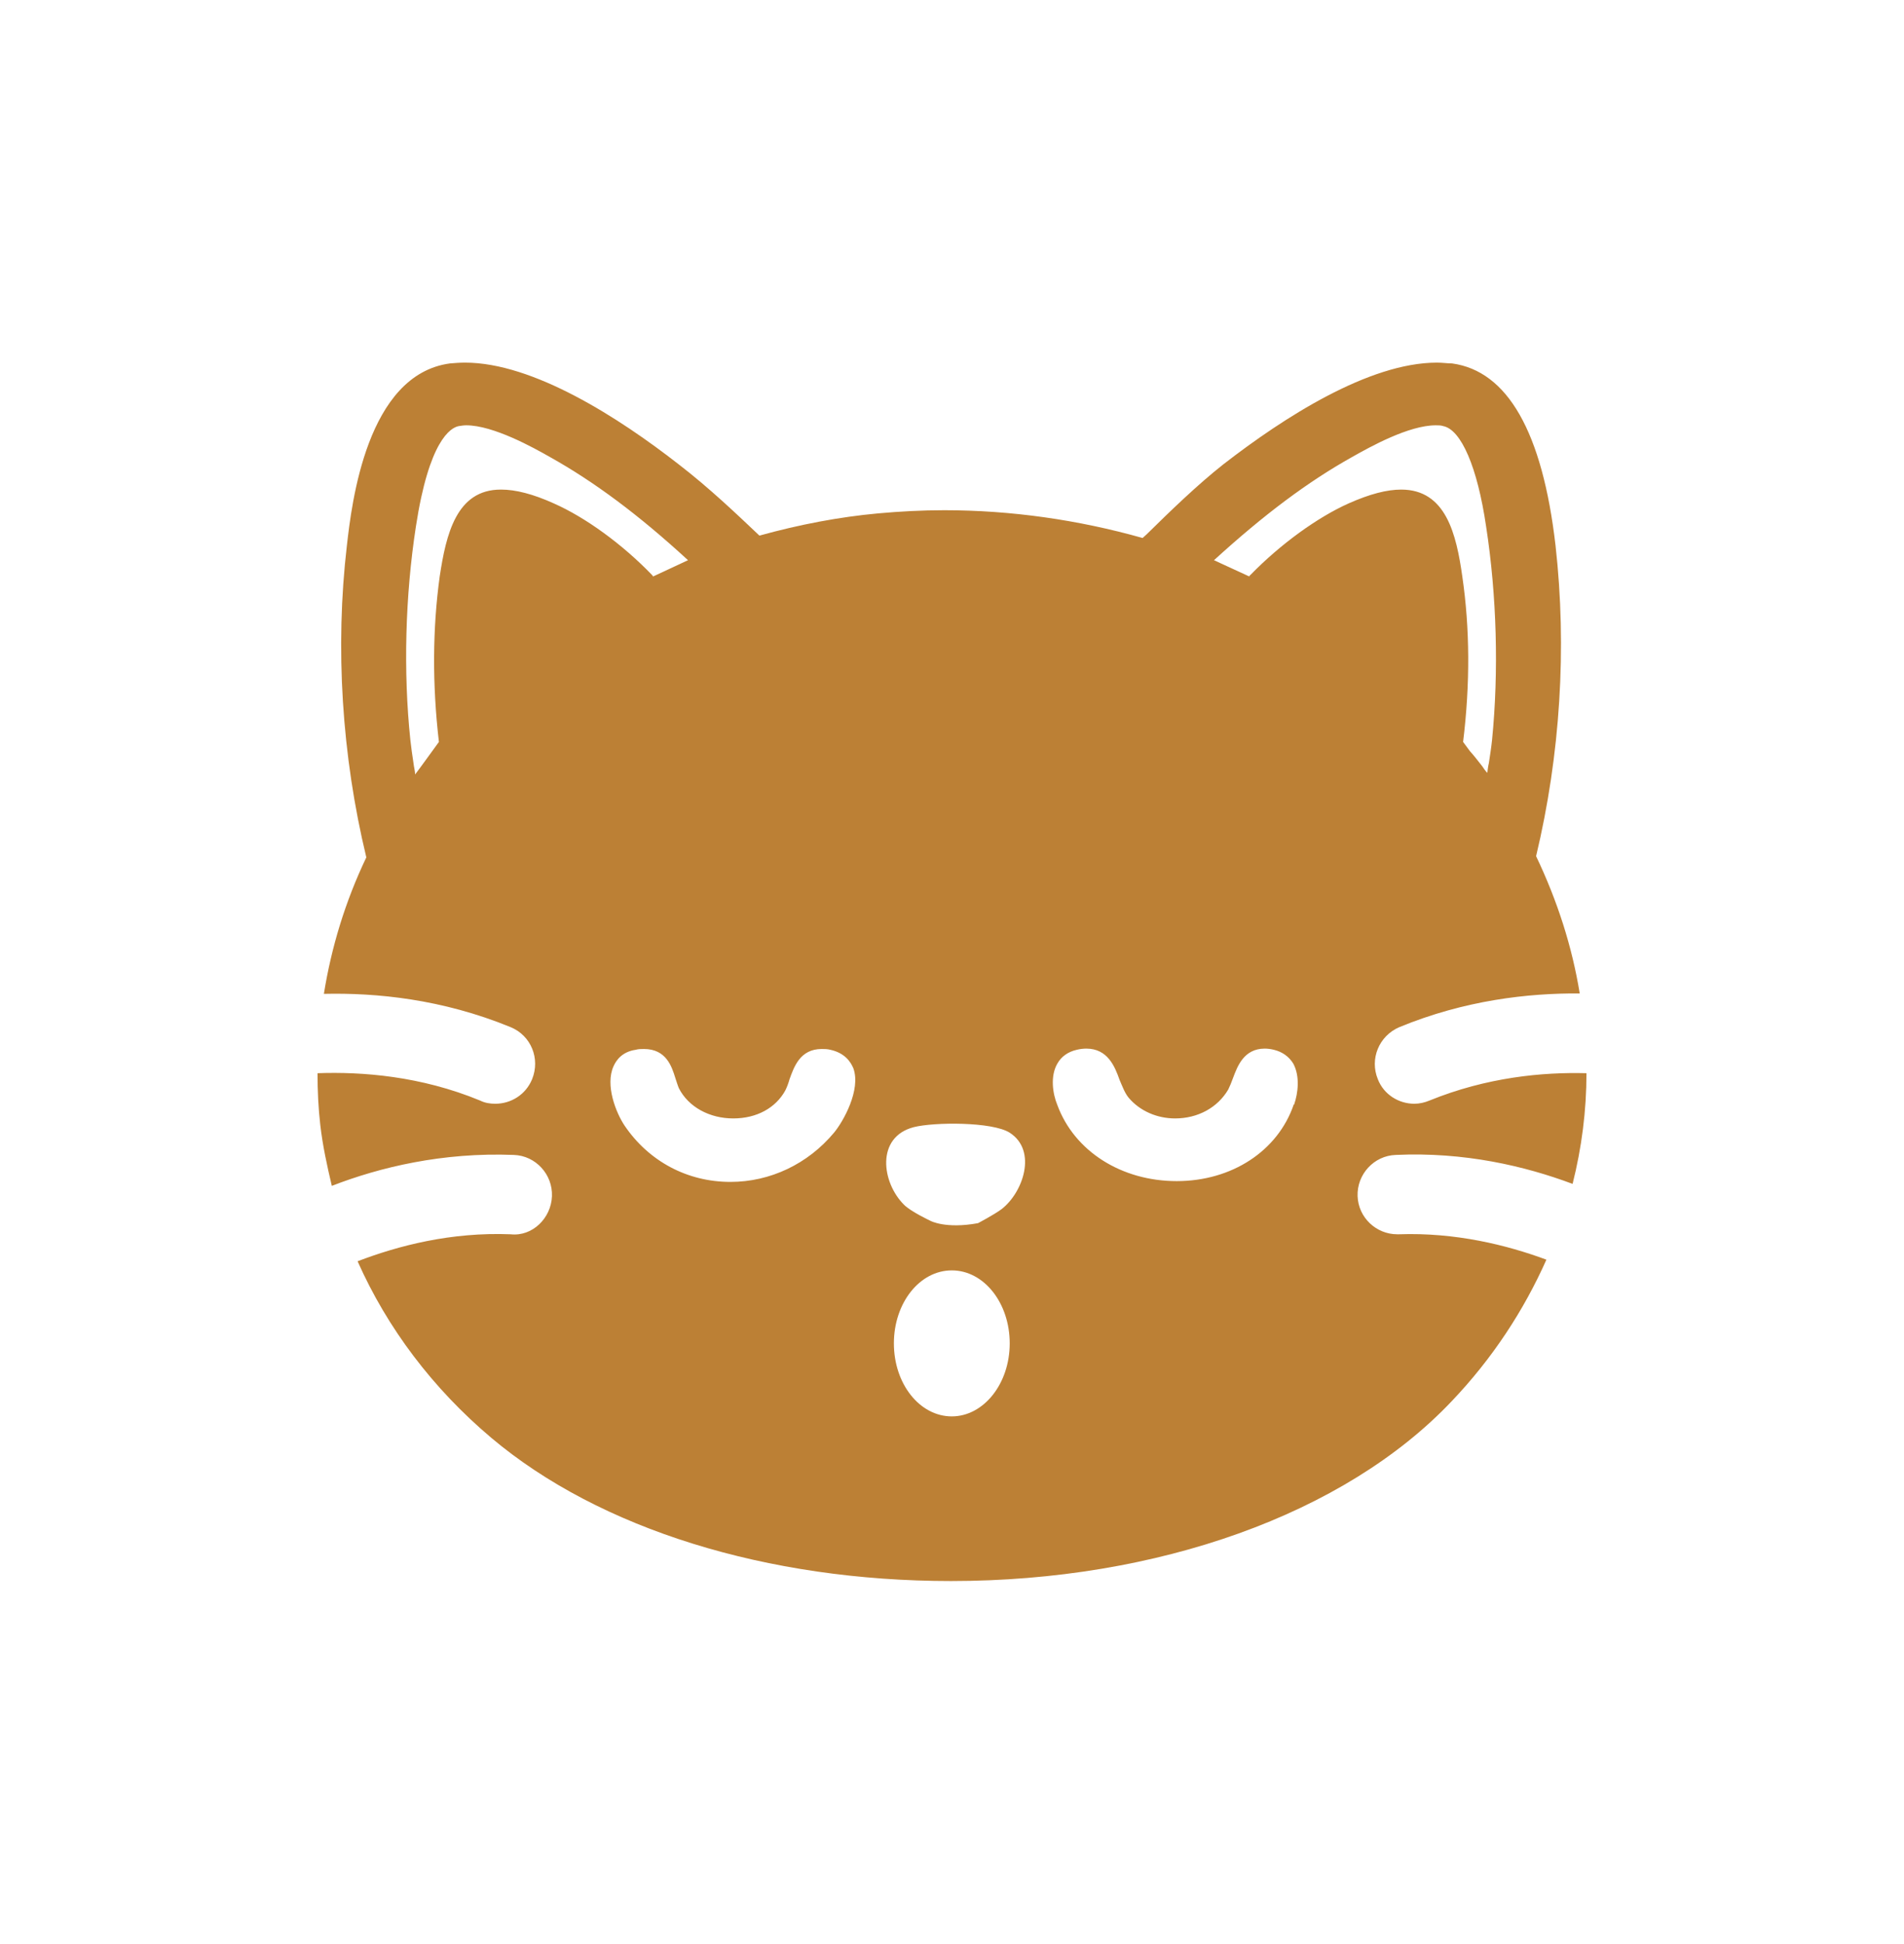 <svg width="48" height="49" viewBox="0 0 48 49" fill="none" xmlns="http://www.w3.org/2000/svg">
<g clip-path="url(#clip0_2658_32970)">
<path d="M35.265 31.11C35.265 31.11 35.235 31.11 35.225 31.11C34.695 31.11 34.245 30.69 34.225 30.15C34.205 29.6 34.635 29.13 35.185 29.11C36.915 29.03 38.445 29.39 39.645 29.84C39.875 28.93 39.995 27.99 39.995 27.05C38.895 27.02 37.485 27.15 36.035 27.74C35.915 27.79 35.785 27.82 35.655 27.82C35.265 27.82 34.885 27.59 34.735 27.2C34.525 26.69 34.765 26.11 35.275 25.89C36.925 25.21 38.525 25.03 39.825 25.04C39.635 23.87 39.265 22.71 38.725 21.58C39.335 19.03 39.505 16.33 39.215 13.75C38.885 10.89 38.005 9.35 36.605 9.16C36.485 9.16 36.365 9.14 36.225 9.14C34.505 9.14 32.355 10.53 30.845 11.7C30.185 12.22 29.505 12.88 28.905 13.47L28.805 13.56C27.175 13.1 25.485 12.86 23.805 12.86C23.245 12.86 22.685 12.89 22.135 12.94C21.155 13.03 20.155 13.22 19.145 13.5C18.585 12.97 17.885 12.3 17.105 11.7C15.605 10.53 13.445 9.14 11.725 9.14C11.595 9.14 11.465 9.15 11.345 9.16C9.245 9.44 8.865 12.69 8.745 13.75C8.445 16.32 8.615 19.04 9.235 21.61C8.705 22.72 8.355 23.87 8.165 25.05C9.485 25.02 11.145 25.18 12.875 25.89C13.385 26.1 13.625 26.68 13.415 27.2C13.255 27.59 12.885 27.82 12.485 27.82C12.355 27.82 12.225 27.8 12.105 27.74C10.605 27.12 9.125 27.01 8.005 27.05C8.005 27.49 8.025 27.93 8.075 28.36C8.135 28.88 8.245 29.38 8.365 29.89C9.575 29.42 11.155 29.04 12.955 29.11C13.505 29.13 13.935 29.6 13.915 30.15C13.895 30.7 13.425 31.17 12.875 31.11C11.365 31.05 10.035 31.4 9.015 31.79C9.765 33.48 10.915 35 12.385 36.24C15.115 38.54 19.335 39.85 23.975 39.85C29.185 39.85 33.905 38.16 36.595 35.32C37.625 34.24 38.415 33.03 38.985 31.75C37.985 31.38 36.695 31.06 35.265 31.11ZM12.625 12.34C11.505 12.34 11.245 13.47 11.085 14.53C10.905 15.84 10.895 17.24 11.065 18.7C10.845 19 10.655 19.27 10.465 19.52C10.465 19.43 10.435 19.34 10.425 19.24C10.395 19.04 10.365 18.84 10.345 18.65C10.165 16.93 10.215 15.02 10.485 13.27C10.815 11.11 11.355 10.78 11.565 10.74C11.625 10.73 11.695 10.72 11.755 10.72C12.435 10.72 13.445 11.28 13.865 11.52C14.975 12.14 16.095 12.97 17.345 14.12L16.465 14.53L16.445 14.5C15.685 13.71 14.755 13.04 13.965 12.69C13.435 12.45 12.995 12.34 12.635 12.34H12.625ZM21.025 28.55C20.365 29.34 19.415 29.79 18.415 29.79C17.325 29.79 16.355 29.27 15.745 28.37C15.525 28.04 15.255 27.35 15.465 26.88C15.535 26.72 15.685 26.51 16.025 26.46C16.095 26.44 16.165 26.44 16.235 26.44C16.795 26.44 16.935 26.88 17.025 27.17C17.055 27.26 17.085 27.36 17.115 27.43C17.355 27.9 17.885 28.19 18.485 28.19C19.085 28.19 19.555 27.92 19.795 27.49C19.835 27.41 19.875 27.31 19.905 27.2C20.015 26.9 20.165 26.44 20.715 26.44C20.785 26.44 20.855 26.44 20.935 26.46C21.295 26.54 21.445 26.76 21.515 26.93C21.705 27.47 21.265 28.26 21.025 28.55ZM23.995 35.7C23.185 35.7 22.535 34.88 22.535 33.86C22.535 32.84 23.185 32.02 23.995 32.02C24.805 32.02 25.455 32.84 25.455 33.86C25.455 34.88 24.795 35.7 23.995 35.7ZM25.245 30.48C25.055 30.62 24.655 30.83 24.655 30.83C23.835 30.98 23.455 30.77 23.455 30.77C23.455 30.77 22.965 30.54 22.795 30.37C22.225 29.81 22.075 28.66 23.035 28.41C23.545 28.28 25.015 28.27 25.455 28.55C26.155 29 25.795 30.06 25.245 30.48ZM32.615 27.84C32.215 29.01 31.055 29.77 29.665 29.77C28.275 29.77 27.085 29.02 26.655 27.85C26.535 27.56 26.475 27.12 26.655 26.81C26.755 26.63 26.925 26.51 27.145 26.46C27.225 26.44 27.315 26.43 27.385 26.43C27.925 26.43 28.105 26.88 28.225 27.22C28.295 27.38 28.355 27.55 28.455 27.67C28.735 28 29.165 28.19 29.625 28.19C30.195 28.19 30.695 27.92 30.965 27.46C31.005 27.38 31.045 27.28 31.085 27.17C31.195 26.88 31.355 26.43 31.885 26.43C31.955 26.43 32.035 26.44 32.115 26.46C32.325 26.51 32.495 26.63 32.605 26.81C32.775 27.13 32.725 27.55 32.625 27.84H32.615ZM31.525 14.49C31.525 14.49 31.495 14.51 31.495 14.53L30.605 14.12C31.865 12.97 32.975 12.14 34.085 11.52C34.545 11.26 35.515 10.72 36.195 10.72C36.265 10.72 36.325 10.72 36.385 10.74C36.835 10.83 37.245 11.77 37.465 13.27C37.735 15.02 37.785 16.93 37.615 18.65C37.595 18.84 37.565 19.03 37.535 19.23C37.515 19.31 37.505 19.4 37.495 19.48C37.445 19.43 37.405 19.37 37.365 19.31C37.255 19.17 37.155 19.04 37.055 18.93L36.885 18.7C37.065 17.23 37.055 15.83 36.865 14.53C36.715 13.47 36.455 12.34 35.325 12.34C34.965 12.34 34.535 12.45 33.995 12.69C33.215 13.04 32.285 13.71 31.525 14.49Z" fill="#BC8035"/>
</g>
<defs>
<clipPath id="clip0_2658_32970">
<rect width="31.99" height="30.72" fill="white" transform="translate(8.005 9.14)"/>
</clipPath>
</defs>
</svg>
